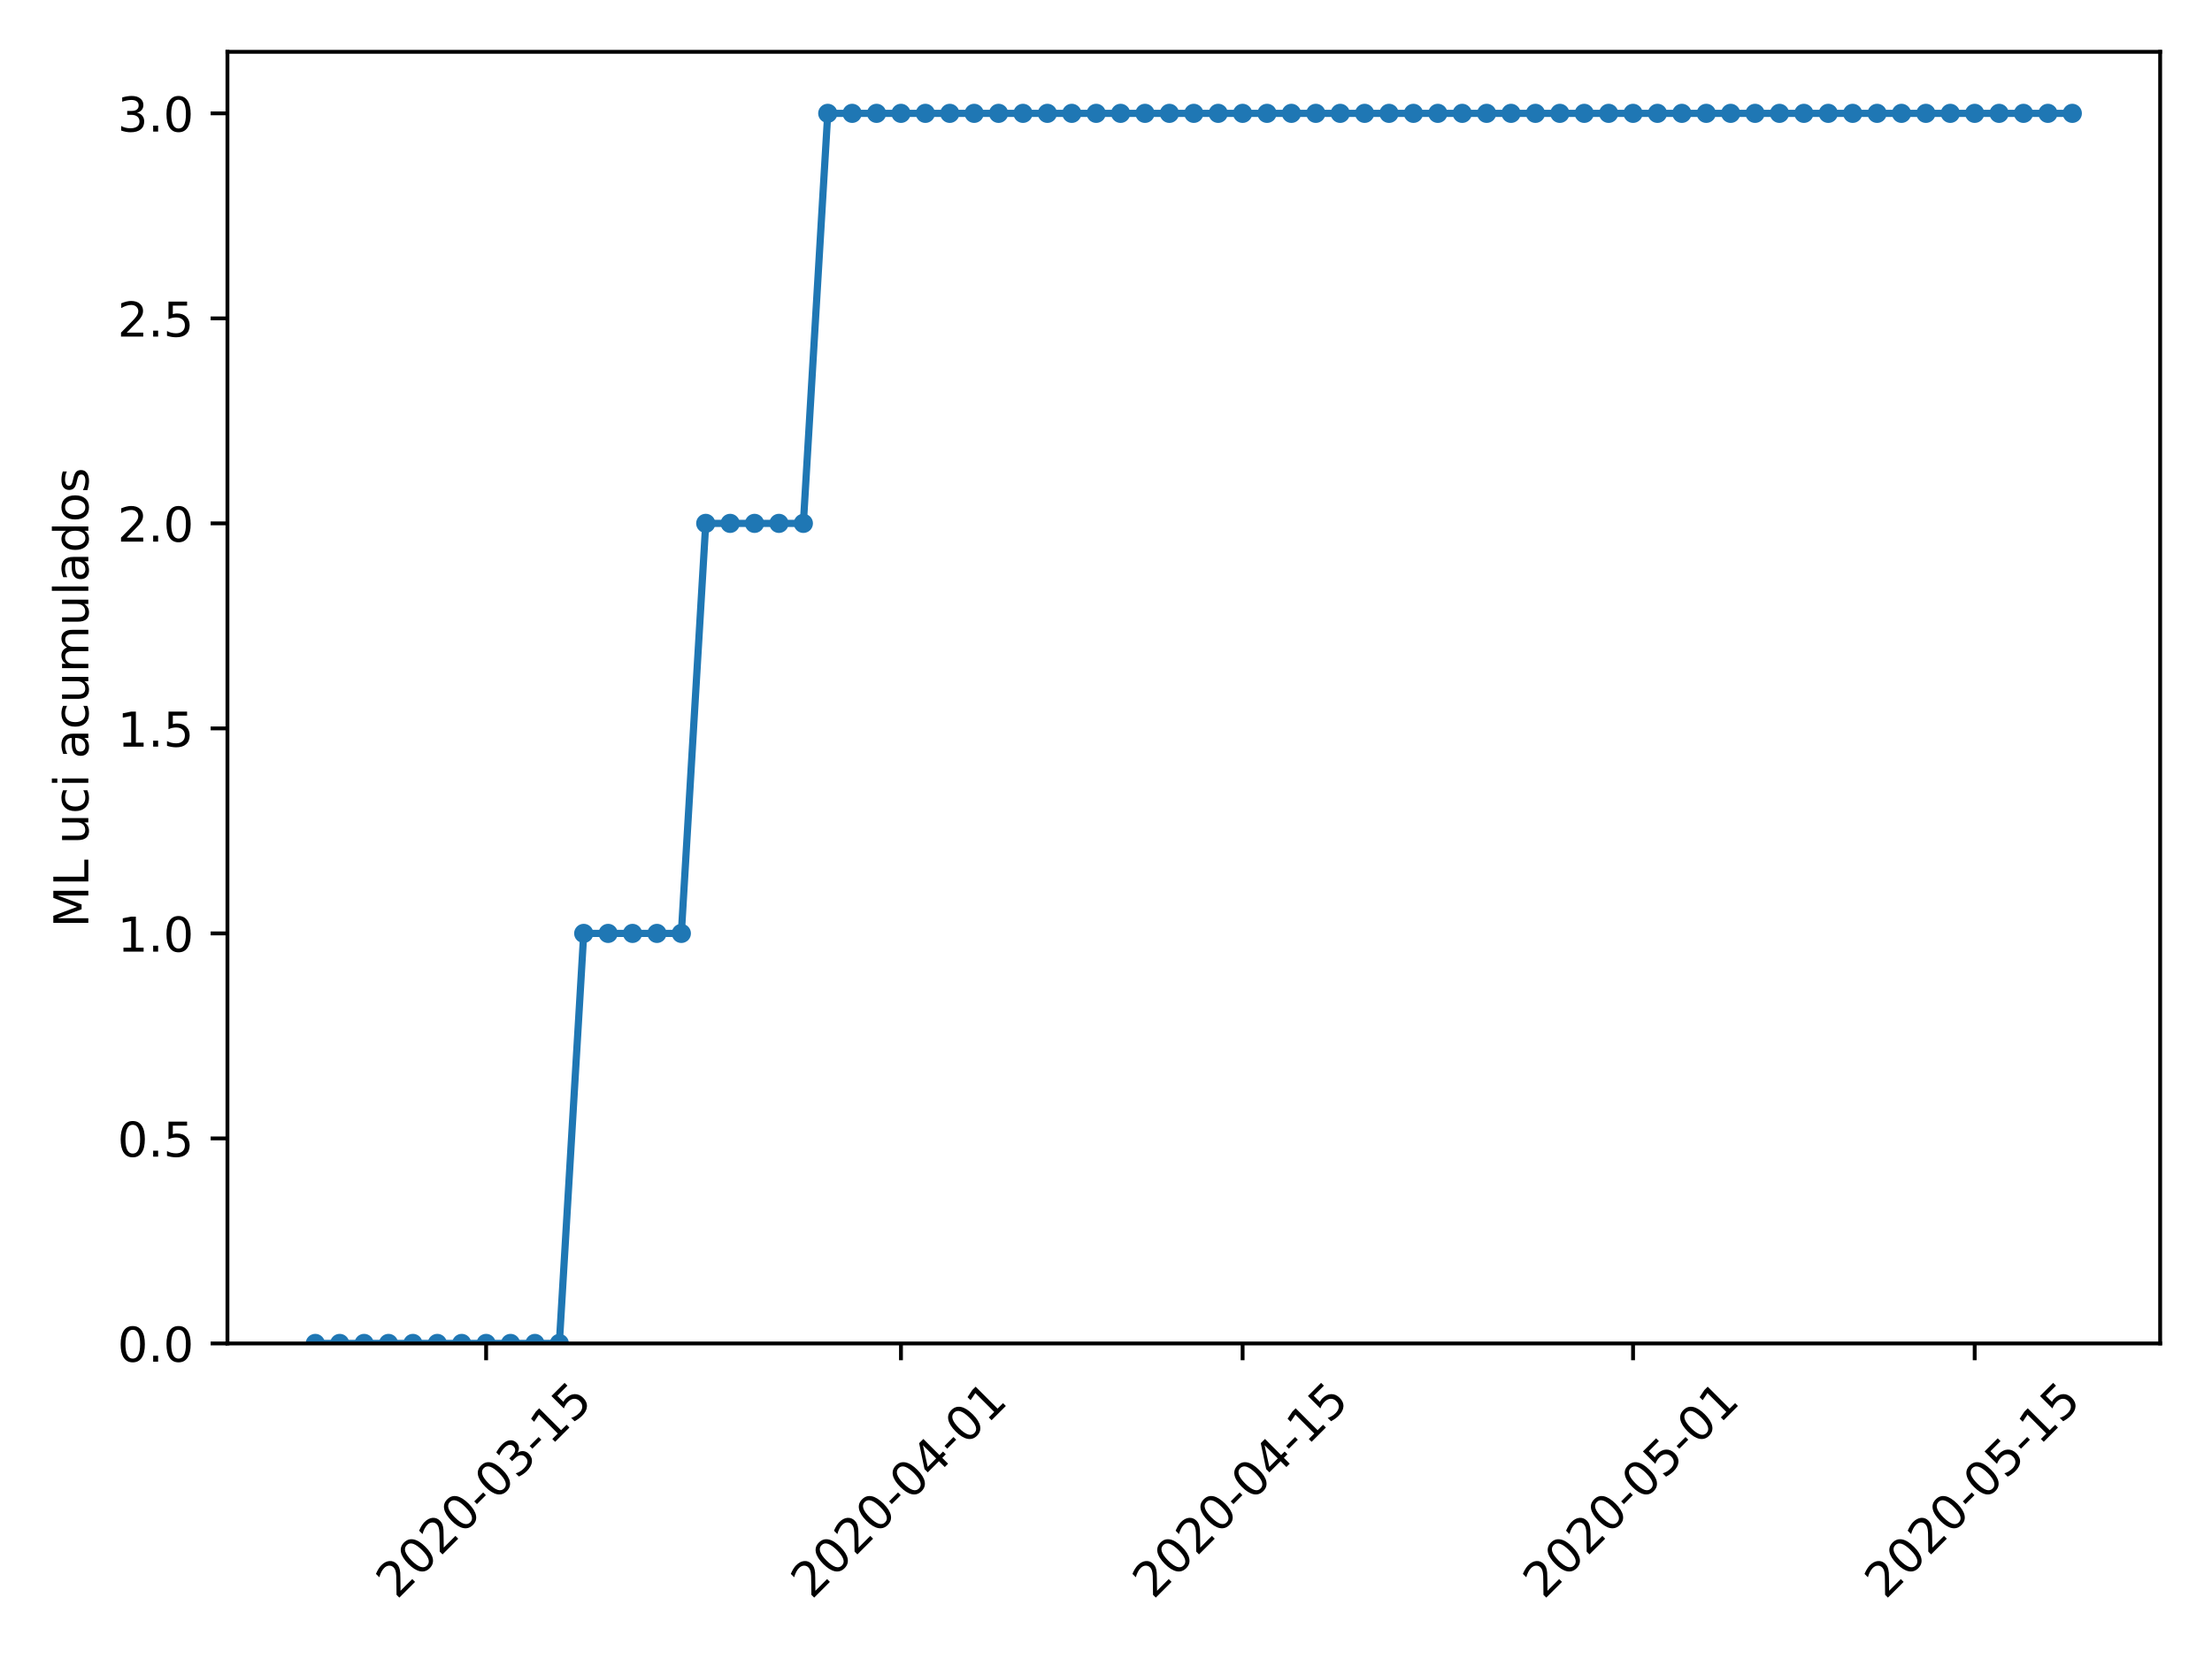 <?xml version="1.0" encoding="utf-8" standalone="no"?>
<!DOCTYPE svg PUBLIC "-//W3C//DTD SVG 1.1//EN"
  "http://www.w3.org/Graphics/SVG/1.1/DTD/svg11.dtd">
<!-- Created with matplotlib (https://matplotlib.org/) -->
<svg height="345.6pt" version="1.1" viewBox="0 0 460.8 345.6" width="460.8pt" xmlns="http://www.w3.org/2000/svg" xmlns:xlink="http://www.w3.org/1999/xlink">
 <defs>
  <style type="text/css">
*{stroke-linecap:butt;stroke-linejoin:round;}
  </style>
 </defs>
 <g id="figure_1">
  <g id="patch_1">
   <path d="M 0 345.6 
L 460.8 345.6 
L 460.8 0 
L 0 0 
z
" style="fill:#ffffff;"/>
  </g>
  <g id="axes_1">
   <g id="patch_2">
    <path d="M 47.381 279.863 
L 450 279.863 
L 450 10.8 
L 47.381 10.8 
z
" style="fill:#ffffff;"/>
   </g>
   <g id="matplotlib.axis_1">
    <g id="xtick_1">
     <g id="line2d_1">
      <defs>
       <path d="M 0 0 
L 0 3.5 
" id="mf666abbc27" style="stroke:#000000;stroke-width:0.8;"/>
      </defs>
      <g>
       <use style="stroke:#000000;stroke-width:0.8;" x="101.267" xlink:href="#mf666abbc27" y="279.863"/>
      </g>
     </g>
     <g id="text_1">
      <!-- 2020-03-15 -->
      <defs>
       <path d="M 19.188 8.297 
L 53.609 8.297 
L 53.609 0 
L 7.328 0 
L 7.328 8.297 
Q 12.938 14.109 22.625 23.891 
Q 32.328 33.688 34.812 36.531 
Q 39.547 41.844 41.422 45.531 
Q 43.312 49.219 43.312 52.781 
Q 43.312 58.594 39.234 62.25 
Q 35.156 65.922 28.609 65.922 
Q 23.969 65.922 18.812 64.312 
Q 13.672 62.703 7.812 59.422 
L 7.812 69.391 
Q 13.766 71.781 18.938 73 
Q 24.125 74.219 28.422 74.219 
Q 39.75 74.219 46.484 68.547 
Q 53.219 62.891 53.219 53.422 
Q 53.219 48.922 51.531 44.891 
Q 49.859 40.875 45.406 35.406 
Q 44.188 33.984 37.641 27.219 
Q 31.109 20.453 19.188 8.297 
z
" id="DejaVuSans-50"/>
       <path d="M 31.781 66.406 
Q 24.172 66.406 20.328 58.906 
Q 16.5 51.422 16.5 36.375 
Q 16.5 21.391 20.328 13.891 
Q 24.172 6.391 31.781 6.391 
Q 39.453 6.391 43.281 13.891 
Q 47.125 21.391 47.125 36.375 
Q 47.125 51.422 43.281 58.906 
Q 39.453 66.406 31.781 66.406 
z
M 31.781 74.219 
Q 44.047 74.219 50.516 64.516 
Q 56.984 54.828 56.984 36.375 
Q 56.984 17.969 50.516 8.266 
Q 44.047 -1.422 31.781 -1.422 
Q 19.531 -1.422 13.062 8.266 
Q 6.594 17.969 6.594 36.375 
Q 6.594 54.828 13.062 64.516 
Q 19.531 74.219 31.781 74.219 
z
" id="DejaVuSans-48"/>
       <path d="M 4.891 31.391 
L 31.203 31.391 
L 31.203 23.391 
L 4.891 23.391 
z
" id="DejaVuSans-45"/>
       <path d="M 40.578 39.312 
Q 47.656 37.797 51.625 33 
Q 55.609 28.219 55.609 21.188 
Q 55.609 10.406 48.188 4.484 
Q 40.766 -1.422 27.094 -1.422 
Q 22.516 -1.422 17.656 -0.516 
Q 12.797 0.391 7.625 2.203 
L 7.625 11.719 
Q 11.719 9.328 16.594 8.109 
Q 21.484 6.891 26.812 6.891 
Q 36.078 6.891 40.938 10.547 
Q 45.797 14.203 45.797 21.188 
Q 45.797 27.641 41.281 31.266 
Q 36.766 34.906 28.719 34.906 
L 20.219 34.906 
L 20.219 43.016 
L 29.109 43.016 
Q 36.375 43.016 40.234 45.922 
Q 44.094 48.828 44.094 54.297 
Q 44.094 59.906 40.109 62.906 
Q 36.141 65.922 28.719 65.922 
Q 24.656 65.922 20.016 65.031 
Q 15.375 64.156 9.812 62.312 
L 9.812 71.094 
Q 15.438 72.656 20.344 73.438 
Q 25.25 74.219 29.594 74.219 
Q 40.828 74.219 47.359 69.109 
Q 53.906 64.016 53.906 55.328 
Q 53.906 49.266 50.438 45.094 
Q 46.969 40.922 40.578 39.312 
z
" id="DejaVuSans-51"/>
       <path d="M 12.406 8.297 
L 28.516 8.297 
L 28.516 63.922 
L 10.984 60.406 
L 10.984 69.391 
L 28.422 72.906 
L 38.281 72.906 
L 38.281 8.297 
L 54.391 8.297 
L 54.391 0 
L 12.406 0 
z
" id="DejaVuSans-49"/>
       <path d="M 10.797 72.906 
L 49.516 72.906 
L 49.516 64.594 
L 19.828 64.594 
L 19.828 46.734 
Q 21.969 47.469 24.109 47.828 
Q 26.266 48.188 28.422 48.188 
Q 40.625 48.188 47.75 41.5 
Q 54.891 34.812 54.891 23.391 
Q 54.891 11.625 47.562 5.094 
Q 40.234 -1.422 26.906 -1.422 
Q 22.312 -1.422 17.547 -0.641 
Q 12.797 0.141 7.719 1.703 
L 7.719 11.625 
Q 12.109 9.234 16.797 8.062 
Q 21.484 6.891 26.703 6.891 
Q 35.156 6.891 40.078 11.328 
Q 45.016 15.766 45.016 23.391 
Q 45.016 31 40.078 35.438 
Q 35.156 39.891 26.703 39.891 
Q 22.75 39.891 18.812 39.016 
Q 14.891 38.141 10.797 36.281 
z
" id="DejaVuSans-53"/>
      </defs>
      <g transform="translate(82.671 333.329)rotate(-45)scale(0.1 -0.1)">
       <use xlink:href="#DejaVuSans-50"/>
       <use x="63.623" xlink:href="#DejaVuSans-48"/>
       <use x="127.246" xlink:href="#DejaVuSans-50"/>
       <use x="190.869" xlink:href="#DejaVuSans-48"/>
       <use x="254.492" xlink:href="#DejaVuSans-45"/>
       <use x="290.576" xlink:href="#DejaVuSans-48"/>
       <use x="354.199" xlink:href="#DejaVuSans-51"/>
       <use x="417.822" xlink:href="#DejaVuSans-45"/>
       <use x="453.906" xlink:href="#DejaVuSans-49"/>
       <use x="517.529" xlink:href="#DejaVuSans-53"/>
      </g>
     </g>
    </g>
    <g id="xtick_2">
     <g id="line2d_2">
      <g>
       <use style="stroke:#000000;stroke-width:0.8;" x="187.688" xlink:href="#mf666abbc27" y="279.863"/>
      </g>
     </g>
     <g id="text_2">
      <!-- 2020-04-01 -->
      <defs>
       <path d="M 37.797 64.312 
L 12.891 25.391 
L 37.797 25.391 
z
M 35.203 72.906 
L 47.609 72.906 
L 47.609 25.391 
L 58.016 25.391 
L 58.016 17.188 
L 47.609 17.188 
L 47.609 0 
L 37.797 0 
L 37.797 17.188 
L 4.891 17.188 
L 4.891 26.703 
z
" id="DejaVuSans-52"/>
      </defs>
      <g transform="translate(169.092 333.329)rotate(-45)scale(0.1 -0.1)">
       <use xlink:href="#DejaVuSans-50"/>
       <use x="63.623" xlink:href="#DejaVuSans-48"/>
       <use x="127.246" xlink:href="#DejaVuSans-50"/>
       <use x="190.869" xlink:href="#DejaVuSans-48"/>
       <use x="254.492" xlink:href="#DejaVuSans-45"/>
       <use x="290.576" xlink:href="#DejaVuSans-48"/>
       <use x="354.199" xlink:href="#DejaVuSans-52"/>
       <use x="417.822" xlink:href="#DejaVuSans-45"/>
       <use x="453.906" xlink:href="#DejaVuSans-48"/>
       <use x="517.529" xlink:href="#DejaVuSans-49"/>
      </g>
     </g>
    </g>
    <g id="xtick_3">
     <g id="line2d_3">
      <g>
       <use style="stroke:#000000;stroke-width:0.8;" x="258.858" xlink:href="#mf666abbc27" y="279.863"/>
      </g>
     </g>
     <g id="text_3">
      <!-- 2020-04-15 -->
      <g transform="translate(240.262 333.329)rotate(-45)scale(0.1 -0.1)">
       <use xlink:href="#DejaVuSans-50"/>
       <use x="63.623" xlink:href="#DejaVuSans-48"/>
       <use x="127.246" xlink:href="#DejaVuSans-50"/>
       <use x="190.869" xlink:href="#DejaVuSans-48"/>
       <use x="254.492" xlink:href="#DejaVuSans-45"/>
       <use x="290.576" xlink:href="#DejaVuSans-48"/>
       <use x="354.199" xlink:href="#DejaVuSans-52"/>
       <use x="417.822" xlink:href="#DejaVuSans-45"/>
       <use x="453.906" xlink:href="#DejaVuSans-49"/>
       <use x="517.529" xlink:href="#DejaVuSans-53"/>
      </g>
     </g>
    </g>
    <g id="xtick_4">
     <g id="line2d_4">
      <g>
       <use style="stroke:#000000;stroke-width:0.8;" x="340.195" xlink:href="#mf666abbc27" y="279.863"/>
      </g>
     </g>
     <g id="text_4">
      <!-- 2020-05-01 -->
      <g transform="translate(321.599 333.329)rotate(-45)scale(0.1 -0.1)">
       <use xlink:href="#DejaVuSans-50"/>
       <use x="63.623" xlink:href="#DejaVuSans-48"/>
       <use x="127.246" xlink:href="#DejaVuSans-50"/>
       <use x="190.869" xlink:href="#DejaVuSans-48"/>
       <use x="254.492" xlink:href="#DejaVuSans-45"/>
       <use x="290.576" xlink:href="#DejaVuSans-48"/>
       <use x="354.199" xlink:href="#DejaVuSans-53"/>
       <use x="417.822" xlink:href="#DejaVuSans-45"/>
       <use x="453.906" xlink:href="#DejaVuSans-48"/>
       <use x="517.529" xlink:href="#DejaVuSans-49"/>
      </g>
     </g>
    </g>
    <g id="xtick_5">
     <g id="line2d_5">
      <g>
       <use style="stroke:#000000;stroke-width:0.8;" x="411.365" xlink:href="#mf666abbc27" y="279.863"/>
      </g>
     </g>
     <g id="text_5">
      <!-- 2020-05-15 -->
      <g transform="translate(392.769 333.329)rotate(-45)scale(0.1 -0.1)">
       <use xlink:href="#DejaVuSans-50"/>
       <use x="63.623" xlink:href="#DejaVuSans-48"/>
       <use x="127.246" xlink:href="#DejaVuSans-50"/>
       <use x="190.869" xlink:href="#DejaVuSans-48"/>
       <use x="254.492" xlink:href="#DejaVuSans-45"/>
       <use x="290.576" xlink:href="#DejaVuSans-48"/>
       <use x="354.199" xlink:href="#DejaVuSans-53"/>
       <use x="417.822" xlink:href="#DejaVuSans-45"/>
       <use x="453.906" xlink:href="#DejaVuSans-49"/>
       <use x="517.529" xlink:href="#DejaVuSans-53"/>
      </g>
     </g>
    </g>
   </g>
   <g id="matplotlib.axis_2">
    <g id="ytick_1">
     <g id="line2d_6">
      <defs>
       <path d="M 0 0 
L -3.5 0 
" id="mcce3679bcf" style="stroke:#000000;stroke-width:0.8;"/>
      </defs>
      <g>
       <use style="stroke:#000000;stroke-width:0.8;" x="47.381" xlink:href="#mcce3679bcf" y="279.863"/>
      </g>
     </g>
     <g id="text_6">
      <!-- 0.0 -->
      <defs>
       <path d="M 10.688 12.406 
L 21 12.406 
L 21 0 
L 10.688 0 
z
" id="DejaVuSans-46"/>
      </defs>
      <g transform="translate(24.478 283.662)scale(0.1 -0.1)">
       <use xlink:href="#DejaVuSans-48"/>
       <use x="63.623" xlink:href="#DejaVuSans-46"/>
       <use x="95.41" xlink:href="#DejaVuSans-48"/>
      </g>
     </g>
    </g>
    <g id="ytick_2">
     <g id="line2d_7">
      <g>
       <use style="stroke:#000000;stroke-width:0.8;" x="47.381" xlink:href="#mcce3679bcf" y="237.154"/>
      </g>
     </g>
     <g id="text_7">
      <!-- 0.5 -->
      <g transform="translate(24.478 240.953)scale(0.1 -0.1)">
       <use xlink:href="#DejaVuSans-48"/>
       <use x="63.623" xlink:href="#DejaVuSans-46"/>
       <use x="95.41" xlink:href="#DejaVuSans-53"/>
      </g>
     </g>
    </g>
    <g id="ytick_3">
     <g id="line2d_8">
      <g>
       <use style="stroke:#000000;stroke-width:0.8;" x="47.381" xlink:href="#mcce3679bcf" y="194.446"/>
      </g>
     </g>
     <g id="text_8">
      <!-- 1.0 -->
      <g transform="translate(24.478 198.245)scale(0.1 -0.1)">
       <use xlink:href="#DejaVuSans-49"/>
       <use x="63.623" xlink:href="#DejaVuSans-46"/>
       <use x="95.41" xlink:href="#DejaVuSans-48"/>
      </g>
     </g>
    </g>
    <g id="ytick_4">
     <g id="line2d_9">
      <g>
       <use style="stroke:#000000;stroke-width:0.8;" x="47.381" xlink:href="#mcce3679bcf" y="151.738"/>
      </g>
     </g>
     <g id="text_9">
      <!-- 1.5 -->
      <g transform="translate(24.478 155.537)scale(0.1 -0.1)">
       <use xlink:href="#DejaVuSans-49"/>
       <use x="63.623" xlink:href="#DejaVuSans-46"/>
       <use x="95.41" xlink:href="#DejaVuSans-53"/>
      </g>
     </g>
    </g>
    <g id="ytick_5">
     <g id="line2d_10">
      <g>
       <use style="stroke:#000000;stroke-width:0.8;" x="47.381" xlink:href="#mcce3679bcf" y="109.029"/>
      </g>
     </g>
     <g id="text_10">
      <!-- 2.0 -->
      <g transform="translate(24.478 112.828)scale(0.1 -0.1)">
       <use xlink:href="#DejaVuSans-50"/>
       <use x="63.623" xlink:href="#DejaVuSans-46"/>
       <use x="95.41" xlink:href="#DejaVuSans-48"/>
      </g>
     </g>
    </g>
    <g id="ytick_6">
     <g id="line2d_11">
      <g>
       <use style="stroke:#000000;stroke-width:0.8;" x="47.381" xlink:href="#mcce3679bcf" y="66.321"/>
      </g>
     </g>
     <g id="text_11">
      <!-- 2.5 -->
      <g transform="translate(24.478 70.12)scale(0.1 -0.1)">
       <use xlink:href="#DejaVuSans-50"/>
       <use x="63.623" xlink:href="#DejaVuSans-46"/>
       <use x="95.41" xlink:href="#DejaVuSans-53"/>
      </g>
     </g>
    </g>
    <g id="ytick_7">
     <g id="line2d_12">
      <g>
       <use style="stroke:#000000;stroke-width:0.8;" x="47.381" xlink:href="#mcce3679bcf" y="23.613"/>
      </g>
     </g>
     <g id="text_12">
      <!-- 3.0 -->
      <g transform="translate(24.478 27.412)scale(0.1 -0.1)">
       <use xlink:href="#DejaVuSans-51"/>
       <use x="63.623" xlink:href="#DejaVuSans-46"/>
       <use x="95.41" xlink:href="#DejaVuSans-48"/>
      </g>
     </g>
    </g>
    <g id="text_13">
     <!-- ML uci acumulados -->
     <defs>
      <path d="M 9.812 72.906 
L 24.516 72.906 
L 43.109 23.297 
L 61.812 72.906 
L 76.516 72.906 
L 76.516 0 
L 66.891 0 
L 66.891 64.016 
L 48.094 14.016 
L 38.188 14.016 
L 19.391 64.016 
L 19.391 0 
L 9.812 0 
z
" id="DejaVuSans-77"/>
      <path d="M 9.812 72.906 
L 19.672 72.906 
L 19.672 8.297 
L 55.172 8.297 
L 55.172 0 
L 9.812 0 
z
" id="DejaVuSans-76"/>
      <path id="DejaVuSans-32"/>
      <path d="M 8.5 21.578 
L 8.5 54.688 
L 17.484 54.688 
L 17.484 21.922 
Q 17.484 14.156 20.5 10.266 
Q 23.531 6.391 29.594 6.391 
Q 36.859 6.391 41.078 11.031 
Q 45.312 15.672 45.312 23.688 
L 45.312 54.688 
L 54.297 54.688 
L 54.297 0 
L 45.312 0 
L 45.312 8.406 
Q 42.047 3.422 37.719 1 
Q 33.406 -1.422 27.688 -1.422 
Q 18.266 -1.422 13.375 4.438 
Q 8.5 10.297 8.5 21.578 
z
M 31.109 56 
z
" id="DejaVuSans-117"/>
      <path d="M 48.781 52.594 
L 48.781 44.188 
Q 44.969 46.297 41.141 47.344 
Q 37.312 48.391 33.406 48.391 
Q 24.656 48.391 19.812 42.844 
Q 14.984 37.312 14.984 27.297 
Q 14.984 17.281 19.812 11.734 
Q 24.656 6.203 33.406 6.203 
Q 37.312 6.203 41.141 7.25 
Q 44.969 8.297 48.781 10.406 
L 48.781 2.094 
Q 45.016 0.344 40.984 -0.531 
Q 36.969 -1.422 32.422 -1.422 
Q 20.062 -1.422 12.781 6.344 
Q 5.516 14.109 5.516 27.297 
Q 5.516 40.672 12.859 48.328 
Q 20.219 56 33.016 56 
Q 37.156 56 41.109 55.141 
Q 45.062 54.297 48.781 52.594 
z
" id="DejaVuSans-99"/>
      <path d="M 9.422 54.688 
L 18.406 54.688 
L 18.406 0 
L 9.422 0 
z
M 9.422 75.984 
L 18.406 75.984 
L 18.406 64.594 
L 9.422 64.594 
z
" id="DejaVuSans-105"/>
      <path d="M 34.281 27.484 
Q 23.391 27.484 19.188 25 
Q 14.984 22.516 14.984 16.5 
Q 14.984 11.719 18.141 8.906 
Q 21.297 6.109 26.703 6.109 
Q 34.188 6.109 38.703 11.406 
Q 43.219 16.703 43.219 25.484 
L 43.219 27.484 
z
M 52.203 31.203 
L 52.203 0 
L 43.219 0 
L 43.219 8.297 
Q 40.141 3.328 35.547 0.953 
Q 30.953 -1.422 24.312 -1.422 
Q 15.922 -1.422 10.953 3.297 
Q 6 8.016 6 15.922 
Q 6 25.141 12.172 29.828 
Q 18.359 34.516 30.609 34.516 
L 43.219 34.516 
L 43.219 35.406 
Q 43.219 41.609 39.141 45 
Q 35.062 48.391 27.688 48.391 
Q 23 48.391 18.547 47.266 
Q 14.109 46.141 10.016 43.891 
L 10.016 52.203 
Q 14.938 54.109 19.578 55.047 
Q 24.219 56 28.609 56 
Q 40.484 56 46.344 49.844 
Q 52.203 43.703 52.203 31.203 
z
" id="DejaVuSans-97"/>
      <path d="M 52 44.188 
Q 55.375 50.25 60.062 53.125 
Q 64.75 56 71.094 56 
Q 79.641 56 84.281 50.016 
Q 88.922 44.047 88.922 33.016 
L 88.922 0 
L 79.891 0 
L 79.891 32.719 
Q 79.891 40.578 77.094 44.375 
Q 74.312 48.188 68.609 48.188 
Q 61.625 48.188 57.562 43.547 
Q 53.516 38.922 53.516 30.906 
L 53.516 0 
L 44.484 0 
L 44.484 32.719 
Q 44.484 40.625 41.703 44.406 
Q 38.922 48.188 33.109 48.188 
Q 26.219 48.188 22.156 43.531 
Q 18.109 38.875 18.109 30.906 
L 18.109 0 
L 9.078 0 
L 9.078 54.688 
L 18.109 54.688 
L 18.109 46.188 
Q 21.188 51.219 25.484 53.609 
Q 29.781 56 35.688 56 
Q 41.656 56 45.828 52.969 
Q 50 49.953 52 44.188 
z
" id="DejaVuSans-109"/>
      <path d="M 9.422 75.984 
L 18.406 75.984 
L 18.406 0 
L 9.422 0 
z
" id="DejaVuSans-108"/>
      <path d="M 45.406 46.391 
L 45.406 75.984 
L 54.391 75.984 
L 54.391 0 
L 45.406 0 
L 45.406 8.203 
Q 42.578 3.328 38.25 0.953 
Q 33.938 -1.422 27.875 -1.422 
Q 17.969 -1.422 11.734 6.484 
Q 5.516 14.406 5.516 27.297 
Q 5.516 40.188 11.734 48.094 
Q 17.969 56 27.875 56 
Q 33.938 56 38.25 53.625 
Q 42.578 51.266 45.406 46.391 
z
M 14.797 27.297 
Q 14.797 17.391 18.875 11.75 
Q 22.953 6.109 30.078 6.109 
Q 37.203 6.109 41.297 11.75 
Q 45.406 17.391 45.406 27.297 
Q 45.406 37.203 41.297 42.844 
Q 37.203 48.484 30.078 48.484 
Q 22.953 48.484 18.875 42.844 
Q 14.797 37.203 14.797 27.297 
z
" id="DejaVuSans-100"/>
      <path d="M 30.609 48.391 
Q 23.391 48.391 19.188 42.75 
Q 14.984 37.109 14.984 27.297 
Q 14.984 17.484 19.156 11.844 
Q 23.344 6.203 30.609 6.203 
Q 37.797 6.203 41.984 11.859 
Q 46.188 17.531 46.188 27.297 
Q 46.188 37.016 41.984 42.703 
Q 37.797 48.391 30.609 48.391 
z
M 30.609 56 
Q 42.328 56 49.016 48.375 
Q 55.719 40.766 55.719 27.297 
Q 55.719 13.875 49.016 6.219 
Q 42.328 -1.422 30.609 -1.422 
Q 18.844 -1.422 12.172 6.219 
Q 5.516 13.875 5.516 27.297 
Q 5.516 40.766 12.172 48.375 
Q 18.844 56 30.609 56 
z
" id="DejaVuSans-111"/>
      <path d="M 44.281 53.078 
L 44.281 44.578 
Q 40.484 46.531 36.375 47.5 
Q 32.281 48.484 27.875 48.484 
Q 21.188 48.484 17.844 46.438 
Q 14.5 44.391 14.5 40.281 
Q 14.5 37.156 16.891 35.375 
Q 19.281 33.594 26.516 31.984 
L 29.594 31.297 
Q 39.156 29.25 43.188 25.516 
Q 47.219 21.781 47.219 15.094 
Q 47.219 7.469 41.188 3.016 
Q 35.156 -1.422 24.609 -1.422 
Q 20.219 -1.422 15.453 -0.562 
Q 10.688 0.297 5.422 2 
L 5.422 11.281 
Q 10.406 8.688 15.234 7.391 
Q 20.062 6.109 24.812 6.109 
Q 31.156 6.109 34.562 8.281 
Q 37.984 10.453 37.984 14.406 
Q 37.984 18.062 35.516 20.016 
Q 33.062 21.969 24.703 23.781 
L 21.578 24.516 
Q 13.234 26.266 9.516 29.906 
Q 5.812 33.547 5.812 39.891 
Q 5.812 47.609 11.281 51.797 
Q 16.75 56 26.812 56 
Q 31.781 56 36.172 55.266 
Q 40.578 54.547 44.281 53.078 
z
" id="DejaVuSans-115"/>
     </defs>
     <g transform="translate(18.398 193.229)rotate(-90)scale(0.1 -0.1)">
      <use xlink:href="#DejaVuSans-77"/>
      <use x="86.279" xlink:href="#DejaVuSans-76"/>
      <use x="141.992" xlink:href="#DejaVuSans-32"/>
      <use x="173.779" xlink:href="#DejaVuSans-117"/>
      <use x="237.158" xlink:href="#DejaVuSans-99"/>
      <use x="292.139" xlink:href="#DejaVuSans-105"/>
      <use x="319.922" xlink:href="#DejaVuSans-32"/>
      <use x="351.709" xlink:href="#DejaVuSans-97"/>
      <use x="412.988" xlink:href="#DejaVuSans-99"/>
      <use x="467.969" xlink:href="#DejaVuSans-117"/>
      <use x="531.348" xlink:href="#DejaVuSans-109"/>
      <use x="628.76" xlink:href="#DejaVuSans-117"/>
      <use x="692.139" xlink:href="#DejaVuSans-108"/>
      <use x="719.922" xlink:href="#DejaVuSans-97"/>
      <use x="781.201" xlink:href="#DejaVuSans-100"/>
      <use x="844.678" xlink:href="#DejaVuSans-111"/>
      <use x="905.859" xlink:href="#DejaVuSans-115"/>
     </g>
    </g>
   </g>
   <g id="line2d_13">
    <path clip-path="url(#pe988965b7a)" d="M 65.682 279.863 
L 70.766 279.863 
L 75.849 279.863 
L 80.933 279.863 
L 86.016 279.863 
L 91.1 279.863 
L 96.184 279.863 
L 101.267 279.863 
L 106.351 279.863 
L 111.434 279.863 
L 116.518 279.863 
L 121.601 194.446 
L 126.685 194.446 
L 131.769 194.446 
L 136.852 194.446 
L 141.936 194.446 
L 147.019 109.029 
L 152.103 109.029 
L 157.186 109.029 
L 162.27 109.029 
L 167.354 109.029 
L 172.437 23.613 
L 177.521 23.613 
L 182.604 23.613 
L 187.688 23.613 
L 192.771 23.613 
L 197.855 23.613 
L 202.938 23.613 
L 208.022 23.613 
L 213.106 23.613 
L 218.189 23.613 
L 223.273 23.613 
L 228.356 23.613 
L 233.44 23.613 
L 238.523 23.613 
L 243.607 23.613 
L 248.691 23.613 
L 253.774 23.613 
L 258.858 23.613 
L 263.941 23.613 
L 269.025 23.613 
L 274.108 23.613 
L 279.192 23.613 
L 284.276 23.613 
L 289.359 23.613 
L 294.443 23.613 
L 299.526 23.613 
L 304.61 23.613 
L 309.693 23.613 
L 314.777 23.613 
L 319.861 23.613 
L 324.944 23.613 
L 330.028 23.613 
L 335.111 23.613 
L 340.195 23.613 
L 345.278 23.613 
L 350.362 23.613 
L 355.446 23.613 
L 360.529 23.613 
L 365.613 23.613 
L 370.696 23.613 
L 375.78 23.613 
L 380.863 23.613 
L 385.947 23.613 
L 391.031 23.613 
L 396.114 23.613 
L 401.198 23.613 
L 406.281 23.613 
L 411.365 23.613 
L 416.448 23.613 
L 421.532 23.613 
L 426.616 23.613 
L 431.699 23.613 
" style="fill:none;stroke:#1f77b4;stroke-linecap:square;stroke-width:1.5;"/>
    <defs>
     <path d="M 0 1.5 
C 0.398 1.5 0.779 1.342 1.061 1.061 
C 1.342 0.779 1.5 0.398 1.5 0 
C 1.5 -0.398 1.342 -0.779 1.061 -1.061 
C 0.779 -1.342 0.398 -1.5 0 -1.5 
C -0.398 -1.5 -0.779 -1.342 -1.061 -1.061 
C -1.342 -0.779 -1.5 -0.398 -1.5 0 
C -1.5 0.398 -1.342 0.779 -1.061 1.061 
C -0.779 1.342 -0.398 1.5 0 1.5 
z
" id="m5ab8b35f96" style="stroke:#1f77b4;"/>
    </defs>
    <g clip-path="url(#pe988965b7a)">
     <use style="fill:#1f77b4;stroke:#1f77b4;" x="65.682" xlink:href="#m5ab8b35f96" y="279.863"/>
     <use style="fill:#1f77b4;stroke:#1f77b4;" x="70.766" xlink:href="#m5ab8b35f96" y="279.863"/>
     <use style="fill:#1f77b4;stroke:#1f77b4;" x="75.849" xlink:href="#m5ab8b35f96" y="279.863"/>
     <use style="fill:#1f77b4;stroke:#1f77b4;" x="80.933" xlink:href="#m5ab8b35f96" y="279.863"/>
     <use style="fill:#1f77b4;stroke:#1f77b4;" x="86.016" xlink:href="#m5ab8b35f96" y="279.863"/>
     <use style="fill:#1f77b4;stroke:#1f77b4;" x="91.1" xlink:href="#m5ab8b35f96" y="279.863"/>
     <use style="fill:#1f77b4;stroke:#1f77b4;" x="96.184" xlink:href="#m5ab8b35f96" y="279.863"/>
     <use style="fill:#1f77b4;stroke:#1f77b4;" x="101.267" xlink:href="#m5ab8b35f96" y="279.863"/>
     <use style="fill:#1f77b4;stroke:#1f77b4;" x="106.351" xlink:href="#m5ab8b35f96" y="279.863"/>
     <use style="fill:#1f77b4;stroke:#1f77b4;" x="111.434" xlink:href="#m5ab8b35f96" y="279.863"/>
     <use style="fill:#1f77b4;stroke:#1f77b4;" x="116.518" xlink:href="#m5ab8b35f96" y="279.863"/>
     <use style="fill:#1f77b4;stroke:#1f77b4;" x="121.601" xlink:href="#m5ab8b35f96" y="194.446"/>
     <use style="fill:#1f77b4;stroke:#1f77b4;" x="126.685" xlink:href="#m5ab8b35f96" y="194.446"/>
     <use style="fill:#1f77b4;stroke:#1f77b4;" x="131.769" xlink:href="#m5ab8b35f96" y="194.446"/>
     <use style="fill:#1f77b4;stroke:#1f77b4;" x="136.852" xlink:href="#m5ab8b35f96" y="194.446"/>
     <use style="fill:#1f77b4;stroke:#1f77b4;" x="141.936" xlink:href="#m5ab8b35f96" y="194.446"/>
     <use style="fill:#1f77b4;stroke:#1f77b4;" x="147.019" xlink:href="#m5ab8b35f96" y="109.029"/>
     <use style="fill:#1f77b4;stroke:#1f77b4;" x="152.103" xlink:href="#m5ab8b35f96" y="109.029"/>
     <use style="fill:#1f77b4;stroke:#1f77b4;" x="157.186" xlink:href="#m5ab8b35f96" y="109.029"/>
     <use style="fill:#1f77b4;stroke:#1f77b4;" x="162.27" xlink:href="#m5ab8b35f96" y="109.029"/>
     <use style="fill:#1f77b4;stroke:#1f77b4;" x="167.354" xlink:href="#m5ab8b35f96" y="109.029"/>
     <use style="fill:#1f77b4;stroke:#1f77b4;" x="172.437" xlink:href="#m5ab8b35f96" y="23.613"/>
     <use style="fill:#1f77b4;stroke:#1f77b4;" x="177.521" xlink:href="#m5ab8b35f96" y="23.613"/>
     <use style="fill:#1f77b4;stroke:#1f77b4;" x="182.604" xlink:href="#m5ab8b35f96" y="23.613"/>
     <use style="fill:#1f77b4;stroke:#1f77b4;" x="187.688" xlink:href="#m5ab8b35f96" y="23.613"/>
     <use style="fill:#1f77b4;stroke:#1f77b4;" x="192.771" xlink:href="#m5ab8b35f96" y="23.613"/>
     <use style="fill:#1f77b4;stroke:#1f77b4;" x="197.855" xlink:href="#m5ab8b35f96" y="23.613"/>
     <use style="fill:#1f77b4;stroke:#1f77b4;" x="202.938" xlink:href="#m5ab8b35f96" y="23.613"/>
     <use style="fill:#1f77b4;stroke:#1f77b4;" x="208.022" xlink:href="#m5ab8b35f96" y="23.613"/>
     <use style="fill:#1f77b4;stroke:#1f77b4;" x="213.106" xlink:href="#m5ab8b35f96" y="23.613"/>
     <use style="fill:#1f77b4;stroke:#1f77b4;" x="218.189" xlink:href="#m5ab8b35f96" y="23.613"/>
     <use style="fill:#1f77b4;stroke:#1f77b4;" x="223.273" xlink:href="#m5ab8b35f96" y="23.613"/>
     <use style="fill:#1f77b4;stroke:#1f77b4;" x="228.356" xlink:href="#m5ab8b35f96" y="23.613"/>
     <use style="fill:#1f77b4;stroke:#1f77b4;" x="233.44" xlink:href="#m5ab8b35f96" y="23.613"/>
     <use style="fill:#1f77b4;stroke:#1f77b4;" x="238.523" xlink:href="#m5ab8b35f96" y="23.613"/>
     <use style="fill:#1f77b4;stroke:#1f77b4;" x="243.607" xlink:href="#m5ab8b35f96" y="23.613"/>
     <use style="fill:#1f77b4;stroke:#1f77b4;" x="248.691" xlink:href="#m5ab8b35f96" y="23.613"/>
     <use style="fill:#1f77b4;stroke:#1f77b4;" x="253.774" xlink:href="#m5ab8b35f96" y="23.613"/>
     <use style="fill:#1f77b4;stroke:#1f77b4;" x="258.858" xlink:href="#m5ab8b35f96" y="23.613"/>
     <use style="fill:#1f77b4;stroke:#1f77b4;" x="263.941" xlink:href="#m5ab8b35f96" y="23.613"/>
     <use style="fill:#1f77b4;stroke:#1f77b4;" x="269.025" xlink:href="#m5ab8b35f96" y="23.613"/>
     <use style="fill:#1f77b4;stroke:#1f77b4;" x="274.108" xlink:href="#m5ab8b35f96" y="23.613"/>
     <use style="fill:#1f77b4;stroke:#1f77b4;" x="279.192" xlink:href="#m5ab8b35f96" y="23.613"/>
     <use style="fill:#1f77b4;stroke:#1f77b4;" x="284.276" xlink:href="#m5ab8b35f96" y="23.613"/>
     <use style="fill:#1f77b4;stroke:#1f77b4;" x="289.359" xlink:href="#m5ab8b35f96" y="23.613"/>
     <use style="fill:#1f77b4;stroke:#1f77b4;" x="294.443" xlink:href="#m5ab8b35f96" y="23.613"/>
     <use style="fill:#1f77b4;stroke:#1f77b4;" x="299.526" xlink:href="#m5ab8b35f96" y="23.613"/>
     <use style="fill:#1f77b4;stroke:#1f77b4;" x="304.61" xlink:href="#m5ab8b35f96" y="23.613"/>
     <use style="fill:#1f77b4;stroke:#1f77b4;" x="309.693" xlink:href="#m5ab8b35f96" y="23.613"/>
     <use style="fill:#1f77b4;stroke:#1f77b4;" x="314.777" xlink:href="#m5ab8b35f96" y="23.613"/>
     <use style="fill:#1f77b4;stroke:#1f77b4;" x="319.861" xlink:href="#m5ab8b35f96" y="23.613"/>
     <use style="fill:#1f77b4;stroke:#1f77b4;" x="324.944" xlink:href="#m5ab8b35f96" y="23.613"/>
     <use style="fill:#1f77b4;stroke:#1f77b4;" x="330.028" xlink:href="#m5ab8b35f96" y="23.613"/>
     <use style="fill:#1f77b4;stroke:#1f77b4;" x="335.111" xlink:href="#m5ab8b35f96" y="23.613"/>
     <use style="fill:#1f77b4;stroke:#1f77b4;" x="340.195" xlink:href="#m5ab8b35f96" y="23.613"/>
     <use style="fill:#1f77b4;stroke:#1f77b4;" x="345.278" xlink:href="#m5ab8b35f96" y="23.613"/>
     <use style="fill:#1f77b4;stroke:#1f77b4;" x="350.362" xlink:href="#m5ab8b35f96" y="23.613"/>
     <use style="fill:#1f77b4;stroke:#1f77b4;" x="355.446" xlink:href="#m5ab8b35f96" y="23.613"/>
     <use style="fill:#1f77b4;stroke:#1f77b4;" x="360.529" xlink:href="#m5ab8b35f96" y="23.613"/>
     <use style="fill:#1f77b4;stroke:#1f77b4;" x="365.613" xlink:href="#m5ab8b35f96" y="23.613"/>
     <use style="fill:#1f77b4;stroke:#1f77b4;" x="370.696" xlink:href="#m5ab8b35f96" y="23.613"/>
     <use style="fill:#1f77b4;stroke:#1f77b4;" x="375.78" xlink:href="#m5ab8b35f96" y="23.613"/>
     <use style="fill:#1f77b4;stroke:#1f77b4;" x="380.863" xlink:href="#m5ab8b35f96" y="23.613"/>
     <use style="fill:#1f77b4;stroke:#1f77b4;" x="385.947" xlink:href="#m5ab8b35f96" y="23.613"/>
     <use style="fill:#1f77b4;stroke:#1f77b4;" x="391.031" xlink:href="#m5ab8b35f96" y="23.613"/>
     <use style="fill:#1f77b4;stroke:#1f77b4;" x="396.114" xlink:href="#m5ab8b35f96" y="23.613"/>
     <use style="fill:#1f77b4;stroke:#1f77b4;" x="401.198" xlink:href="#m5ab8b35f96" y="23.613"/>
     <use style="fill:#1f77b4;stroke:#1f77b4;" x="406.281" xlink:href="#m5ab8b35f96" y="23.613"/>
     <use style="fill:#1f77b4;stroke:#1f77b4;" x="411.365" xlink:href="#m5ab8b35f96" y="23.613"/>
     <use style="fill:#1f77b4;stroke:#1f77b4;" x="416.448" xlink:href="#m5ab8b35f96" y="23.613"/>
     <use style="fill:#1f77b4;stroke:#1f77b4;" x="421.532" xlink:href="#m5ab8b35f96" y="23.613"/>
     <use style="fill:#1f77b4;stroke:#1f77b4;" x="426.616" xlink:href="#m5ab8b35f96" y="23.613"/>
     <use style="fill:#1f77b4;stroke:#1f77b4;" x="431.699" xlink:href="#m5ab8b35f96" y="23.613"/>
    </g>
   </g>
   <g id="patch_3">
    <path d="M 47.381 279.863 
L 47.381 10.8 
" style="fill:none;stroke:#000000;stroke-linecap:square;stroke-linejoin:miter;stroke-width:0.8;"/>
   </g>
   <g id="patch_4">
    <path d="M 450 279.863 
L 450 10.8 
" style="fill:none;stroke:#000000;stroke-linecap:square;stroke-linejoin:miter;stroke-width:0.8;"/>
   </g>
   <g id="patch_5">
    <path d="M 47.381 279.863 
L 450 279.863 
" style="fill:none;stroke:#000000;stroke-linecap:square;stroke-linejoin:miter;stroke-width:0.8;"/>
   </g>
   <g id="patch_6">
    <path d="M 47.381 10.8 
L 450 10.8 
" style="fill:none;stroke:#000000;stroke-linecap:square;stroke-linejoin:miter;stroke-width:0.8;"/>
   </g>
  </g>
 </g>
 <defs>
  <clipPath id="pe988965b7a">
   <rect height="269.063" width="402.619" x="47.381" y="10.8"/>
  </clipPath>
 </defs>
</svg>
